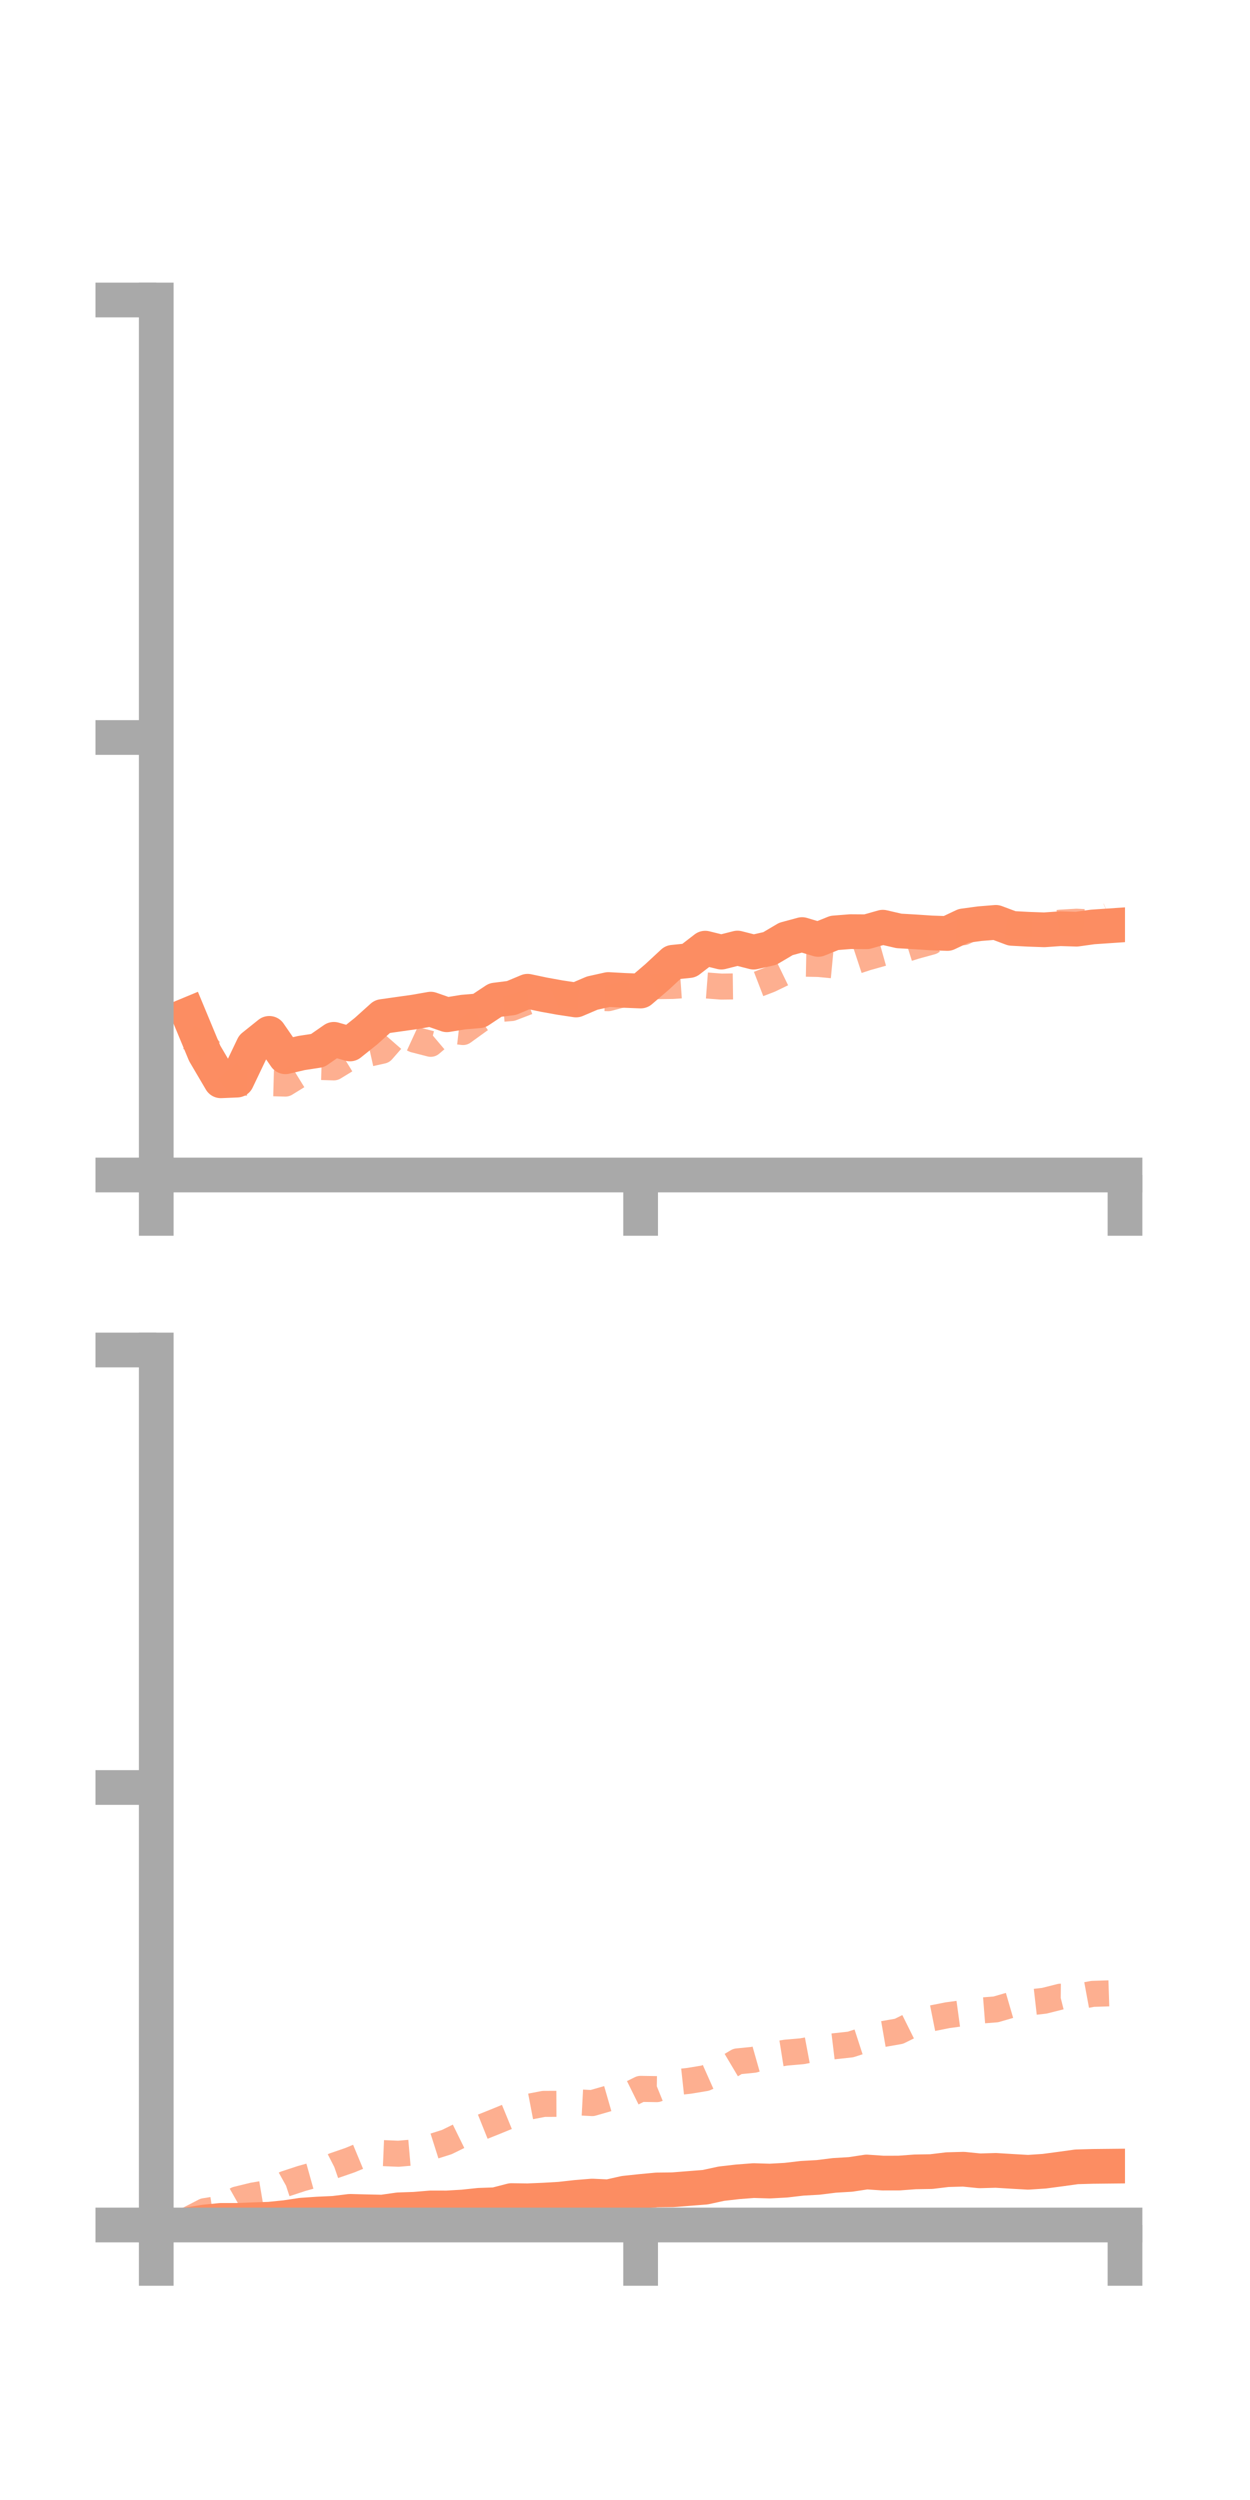 <?xml version="1.0" encoding="utf-8" standalone="no"?>
<!DOCTYPE svg PUBLIC "-//W3C//DTD SVG 1.1//EN"
  "http://www.w3.org/Graphics/SVG/1.1/DTD/svg11.dtd">
<!-- Created with matplotlib (https://matplotlib.org/) -->
<svg height="144pt" version="1.1" viewBox="0 0 72 144" width="72pt" xmlns="http://www.w3.org/2000/svg" xmlns:xlink="http://www.w3.org/1999/xlink">
 <defs>
  <style type="text/css">*{stroke-linecap:butt;stroke-linejoin:round;}</style>
 </defs>
 <g id="figure_1">
  <g id="patch_1">
   <path d="M 0 144 
L 72 144 
L 72 0 
L 0 0 
z
" style="fill:none;"/>
  </g>
  <g id="axes_1">
   <g id="patch_2">
    <path d="M 9 67.68 
L 64.8 67.68 
L 64.8 17.28 
L 9 17.28 
z
" style="fill:none;"/>
   </g>
   <g id="matplotlib.axis_1">
    <g id="xtick_1">
     <g id="line2d_1">
      <defs>
       <path d="M 0 0 
L 0 3.5 
" id="m17e8afb419" style="stroke:#a9a9a9;stroke-width:2;"/>
      </defs>
      <g>
       <use style="fill:#a9a9a9;stroke:#a9a9a9;stroke-width:2;" x="9" xlink:href="#m17e8afb419" y="67.68"/>
      </g>
     </g>
    </g>
    <g id="xtick_2">
     <g id="line2d_2">
      <g>
       <use style="fill:#a9a9a9;stroke:#a9a9a9;stroke-width:2;" x="36.9" xlink:href="#m17e8afb419" y="67.68"/>
      </g>
     </g>
    </g>
    <g id="xtick_3">
     <g id="line2d_3">
      <g>
       <use style="fill:#a9a9a9;stroke:#a9a9a9;stroke-width:2;" x="64.8" xlink:href="#m17e8afb419" y="67.68"/>
      </g>
     </g>
    </g>
   </g>
   <g id="matplotlib.axis_2">
    <g id="ytick_1">
     <g id="line2d_4">
      <defs>
       <path d="M 0 0 
L -3.5 0 
" id="m90e6e661d6" style="stroke:#a9a9a9;stroke-width:2;"/>
      </defs>
      <g>
       <use style="fill:#a9a9a9;stroke:#a9a9a9;stroke-width:2;" x="9" xlink:href="#m90e6e661d6" y="67.68"/>
      </g>
     </g>
    </g>
    <g id="ytick_2">
     <g id="line2d_5">
      <g>
       <use style="fill:#a9a9a9;stroke:#a9a9a9;stroke-width:2;" x="9" xlink:href="#m90e6e661d6" y="42.48"/>
      </g>
     </g>
    </g>
    <g id="ytick_3">
     <g id="line2d_6">
      <g>
       <use style="fill:#a9a9a9;stroke:#a9a9a9;stroke-width:2;" x="9" xlink:href="#m90e6e661d6" y="17.28"/>
      </g>
     </g>
    </g>
   </g>
   <g id="line2d_7">
    <path clip-path="url(#pac438d6b61)" d="M 10.86 58.434 
L 11.79 60.672 
L 12.72 62.254 
L 13.65 62.215 
L 14.58 60.267 
L 15.51 59.522 
L 16.44 60.87 
L 17.37 60.653 
L 18.3 60.51 
L 19.23 59.865 
L 20.16 60.132 
L 21.09 59.388 
L 22.02 58.552 
L 22.95 58.42 
L 23.88 58.289 
L 24.81 58.126 
L 25.74 58.451 
L 26.67 58.299 
L 27.6 58.22 
L 28.53 57.602 
L 29.46 57.485 
L 30.39 57.096 
L 31.32 57.292 
L 32.25 57.46 
L 33.18 57.6 
L 34.11 57.203 
L 35.04 56.996 
L 35.97 57.047 
L 36.9 57.084 
L 37.83 56.288 
L 38.76 55.426 
L 39.69 55.331 
L 40.62 54.614 
L 41.55 54.843 
L 42.48 54.607 
L 43.41 54.844 
L 44.34 54.633 
L 45.27 54.083 
L 46.2 53.831 
L 47.13 54.111 
L 48.06 53.736 
L 48.99 53.662 
L 49.92 53.669 
L 50.85 53.406 
L 51.78 53.621 
L 52.71 53.675 
L 53.64 53.737 
L 54.57 53.769 
L 55.5 53.33 
L 56.43 53.204 
L 57.36 53.128 
L 58.29 53.475 
L 59.22 53.525 
L 60.15 53.558 
L 61.08 53.493 
L 62.01 53.522 
L 62.94 53.392 
L 63.87 53.329 
" style="fill:none;stroke:#fc8d62;stroke-linecap:square;stroke-width:2;"/>
   </g>
   <g id="line2d_8">
    <path clip-path="url(#pac438d6b61)" d="M 10.86 59.735 
L 11.79 60.161 
L 12.72 61.231 
L 13.65 62.344 
L 14.58 62.381 
L 15.51 62.389 
L 16.44 62.414 
L 17.37 61.84 
L 18.3 61.453 
L 19.23 61.481 
L 20.16 60.913 
L 21.09 60.729 
L 22.02 60.521 
L 22.95 59.457 
L 23.88 59.885 
L 24.81 60.124 
L 25.74 59.338 
L 26.67 59.445 
L 27.6 58.774 
L 28.53 58.138 
L 29.46 58.065 
L 30.39 57.708 
L 31.32 57.623 
L 32.25 57.243 
L 33.18 57.412 
L 34.11 57.471 
L 35.04 57.495 
L 35.97 57.25 
L 36.9 57.205 
L 37.83 56.803 
L 38.76 56.79 
L 39.69 56.725 
L 40.62 56.757 
L 41.55 56.828 
L 42.48 56.816 
L 43.41 56.787 
L 44.34 56.429 
L 45.27 55.979 
L 46.2 55.505 
L 47.13 55.523 
L 48.06 55.611 
L 48.99 55.465 
L 49.92 55.158 
L 50.85 54.897 
L 51.78 54.791 
L 52.71 54.499 
L 53.64 54.244 
L 54.57 53.642 
L 55.5 53.696 
L 56.43 53.252 
L 57.36 53.25 
L 58.29 53.397 
L 59.22 53.302 
L 60.15 53.253 
L 61.08 53.146 
L 62.01 53.091 
L 62.94 53.139 
L 63.87 52.739 
" style="fill:none;stroke:#fc8d62;stroke-dasharray:1.5,1.5;stroke-dashoffset:0;stroke-opacity:0.7;stroke-width:1.5;"/>
   </g>
   <g id="patch_3">
    <path d="M 9 67.68 
L 9 17.28 
" style="fill:none;stroke:#a9a9a9;stroke-linecap:square;stroke-linejoin:miter;stroke-width:2;"/>
   </g>
   <g id="patch_4">
    <path d="M 64.8 67.68 
L 64.8 17.28 
" style="fill:none;"/>
   </g>
   <g id="patch_5">
    <path d="M 9 67.68 
L 64.8 67.68 
" style="fill:none;stroke:#a9a9a9;stroke-linecap:square;stroke-linejoin:miter;stroke-width:2;"/>
   </g>
   <g id="patch_6">
    <path d="M 9 17.28 
L 64.8 17.28 
" style="fill:none;"/>
   </g>
  </g>
  <g id="axes_2">
   <g id="patch_7">
    <path d="M 9 128.16 
L 64.8 128.16 
L 64.8 77.76 
L 9 77.76 
z
" style="fill:none;"/>
   </g>
   <g id="matplotlib.axis_3">
    <g id="xtick_4">
     <g id="line2d_9">
      <g>
       <use style="fill:#a9a9a9;stroke:#a9a9a9;stroke-width:2;" x="9" xlink:href="#m17e8afb419" y="128.16"/>
      </g>
     </g>
    </g>
    <g id="xtick_5">
     <g id="line2d_10">
      <g>
       <use style="fill:#a9a9a9;stroke:#a9a9a9;stroke-width:2;" x="36.9" xlink:href="#m17e8afb419" y="128.16"/>
      </g>
     </g>
    </g>
    <g id="xtick_6">
     <g id="line2d_11">
      <g>
       <use style="fill:#a9a9a9;stroke:#a9a9a9;stroke-width:2;" x="64.8" xlink:href="#m17e8afb419" y="128.16"/>
      </g>
     </g>
    </g>
   </g>
   <g id="matplotlib.axis_4">
    <g id="ytick_4">
     <g id="line2d_12">
      <g>
       <use style="fill:#a9a9a9;stroke:#a9a9a9;stroke-width:2;" x="9" xlink:href="#m90e6e661d6" y="128.16"/>
      </g>
     </g>
    </g>
    <g id="ytick_5">
     <g id="line2d_13">
      <g>
       <use style="fill:#a9a9a9;stroke:#a9a9a9;stroke-width:2;" x="9" xlink:href="#m90e6e661d6" y="102.96"/>
      </g>
     </g>
    </g>
    <g id="ytick_6">
     <g id="line2d_14">
      <g>
       <use style="fill:#a9a9a9;stroke:#a9a9a9;stroke-width:2;" x="9" xlink:href="#m90e6e661d6" y="77.76"/>
      </g>
     </g>
    </g>
   </g>
   <g id="line2d_15">
    <path clip-path="url(#p7b5496a0eb)" d="M 10.86 128.135 
L 11.79 127.987 
L 12.72 127.894 
L 13.65 127.894 
L 14.58 127.857 
L 15.51 127.827 
L 16.44 127.733 
L 17.37 127.594 
L 18.3 127.53 
L 19.23 127.488 
L 20.16 127.374 
L 21.09 127.398 
L 22.02 127.418 
L 22.95 127.286 
L 23.88 127.254 
L 24.81 127.176 
L 25.74 127.178 
L 26.67 127.123 
L 27.6 127.025 
L 28.53 126.993 
L 29.46 126.753 
L 30.39 126.766 
L 31.32 126.727 
L 32.25 126.673 
L 33.18 126.569 
L 34.11 126.493 
L 35.04 126.537 
L 35.97 126.327 
L 36.9 126.228 
L 37.83 126.141 
L 38.76 126.13 
L 39.69 126.056 
L 40.62 125.983 
L 41.55 125.781 
L 42.48 125.674 
L 43.41 125.602 
L 44.34 125.63 
L 45.27 125.579 
L 46.2 125.47 
L 47.13 125.418 
L 48.06 125.302 
L 48.99 125.247 
L 49.92 125.106 
L 50.85 125.17 
L 51.78 125.169 
L 52.71 125.1 
L 53.64 125.084 
L 54.57 124.972 
L 55.5 124.947 
L 56.43 125.04 
L 57.36 125.014 
L 58.29 125.071 
L 59.22 125.124 
L 60.15 125.062 
L 61.08 124.939 
L 62.01 124.81 
L 62.94 124.784 
L 63.87 124.774 
" style="fill:none;stroke:#fc8d62;stroke-linecap:square;stroke-width:2;"/>
   </g>
   <g id="line2d_16">
    <path clip-path="url(#p7b5496a0eb)" d="M 10.86 127.844 
L 11.79 127.362 
L 12.72 127.216 
L 13.65 126.69 
L 14.58 126.462 
L 15.51 126.305 
L 16.44 125.788 
L 17.37 125.482 
L 18.3 125.222 
L 19.23 124.746 
L 20.16 124.425 
L 21.09 124.039 
L 22.02 124.017 
L 22.95 124.056 
L 23.88 123.975 
L 24.81 123.677 
L 25.74 123.382 
L 26.67 122.925 
L 27.6 122.58 
L 28.53 122.208 
L 29.46 121.827 
L 30.39 121.362 
L 31.32 121.184 
L 32.25 121.181 
L 33.18 121.089 
L 34.11 121.138 
L 35.04 120.87 
L 35.97 120.779 
L 36.9 120.319 
L 37.83 120.334 
L 38.76 119.957 
L 39.69 119.856 
L 40.62 119.702 
L 41.55 119.288 
L 42.48 118.736 
L 43.41 118.644 
L 44.34 118.38 
L 45.27 118.232 
L 46.2 118.151 
L 47.13 117.976 
L 48.06 117.864 
L 48.99 117.763 
L 49.92 117.461 
L 50.85 117.164 
L 51.78 117.002 
L 52.71 116.54 
L 53.64 116.263 
L 54.57 116.078 
L 55.5 115.951 
L 56.43 115.814 
L 57.36 115.741 
L 58.29 115.47 
L 59.22 115.35 
L 60.15 115.244 
L 61.08 115.01 
L 62.01 115.019 
L 62.94 114.847 
L 63.87 114.817 
" style="fill:none;stroke:#fc8d62;stroke-dasharray:1.5,1.5;stroke-dashoffset:0;stroke-opacity:0.7;stroke-width:1.5;"/>
   </g>
   <g id="patch_8">
    <path d="M 9 128.16 
L 9 77.76 
" style="fill:none;stroke:#a9a9a9;stroke-linecap:square;stroke-linejoin:miter;stroke-width:2;"/>
   </g>
   <g id="patch_9">
    <path d="M 64.8 128.16 
L 64.8 77.76 
" style="fill:none;"/>
   </g>
   <g id="patch_10">
    <path d="M 9 128.16 
L 64.8 128.16 
" style="fill:none;stroke:#a9a9a9;stroke-linecap:square;stroke-linejoin:miter;stroke-width:2;"/>
   </g>
   <g id="patch_11">
    <path d="M 9 77.76 
L 64.8 77.76 
" style="fill:none;"/>
   </g>
  </g>
 </g>
 <defs>
  <clipPath id="pac438d6b61">
   <rect height="50.4" width="55.8" x="9" y="17.28"/>
  </clipPath>
  <clipPath id="p7b5496a0eb">
   <rect height="50.4" width="55.8" x="9" y="77.76"/>
  </clipPath>
 </defs>
</svg>
